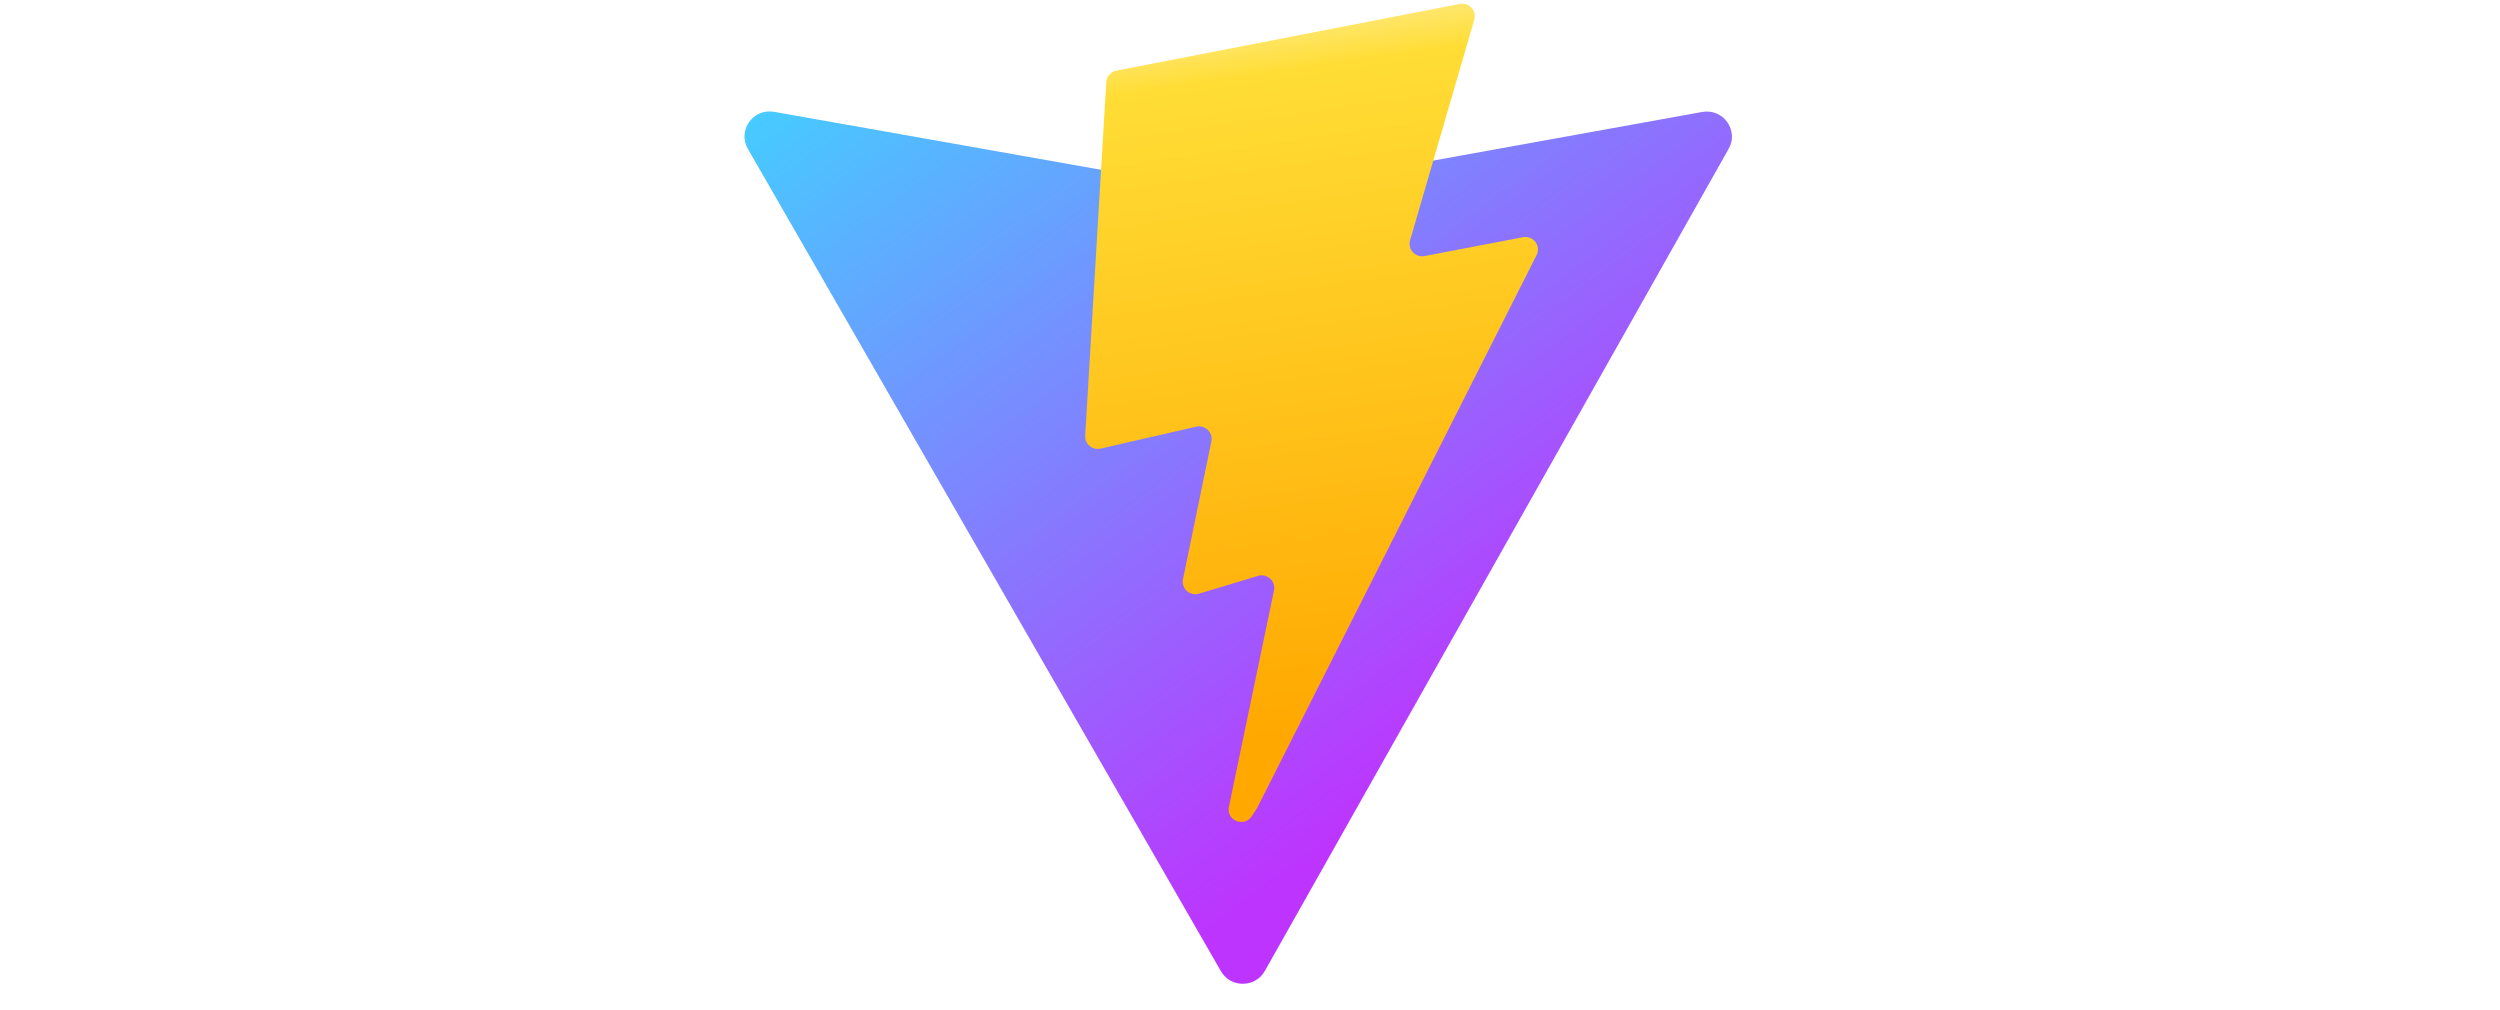 <svg width="104" height="42" viewBox="0 0 104 42" fill="none" xmlns="http://www.w3.org/2000/svg">
<path d="M71.914 6.188L52.616 40.393C52.218 41.099 51.194 41.104 50.79 40.401L31.11 6.191C30.669 5.426 31.33 4.498 32.205 4.653L51.523 8.076C51.647 8.098 51.773 8.098 51.896 8.075L70.81 4.658C71.683 4.5 72.346 5.421 71.914 6.188Z" fill="url(#paint0_linear_8_349)"/>
<path d="M60.726 0.164L46.445 2.937C46.21 2.983 46.036 3.18 46.022 3.417L45.144 18.123C45.123 18.47 45.444 18.739 45.785 18.661L49.761 17.751C50.133 17.666 50.469 17.991 50.393 18.362L49.212 24.095C49.132 24.481 49.498 24.811 49.878 24.697L52.334 23.957C52.714 23.843 53.08 24.174 52.999 24.56L51.122 33.566C51.005 34.13 51.761 34.437 52.076 33.954L52.287 33.631L63.923 10.611C64.118 10.226 63.782 9.787 63.355 9.868L59.262 10.651C58.878 10.725 58.551 10.37 58.659 9.997L61.33 0.818C61.439 0.444 61.111 0.089 60.726 0.164Z" fill="url(#paint1_linear_8_349)"/>
<defs>
<linearGradient id="paint0_linear_8_349" x1="30.629" y1="3.431" x2="54.373" y2="35.962" gradientUnits="userSpaceOnUse">
<stop stop-color="#41D1FF"/>
<stop offset="1" stop-color="#BD34FE"/>
</linearGradient>
<linearGradient id="paint1_linear_8_349" x1="50.415" y1="0.917" x2="54.685" y2="30.47" gradientUnits="userSpaceOnUse">
<stop stop-color="#FFEA83"/>
<stop offset="0.083" stop-color="#FFDD35"/>
<stop offset="1" stop-color="#FFA800"/>
</linearGradient>
</defs>
</svg>
